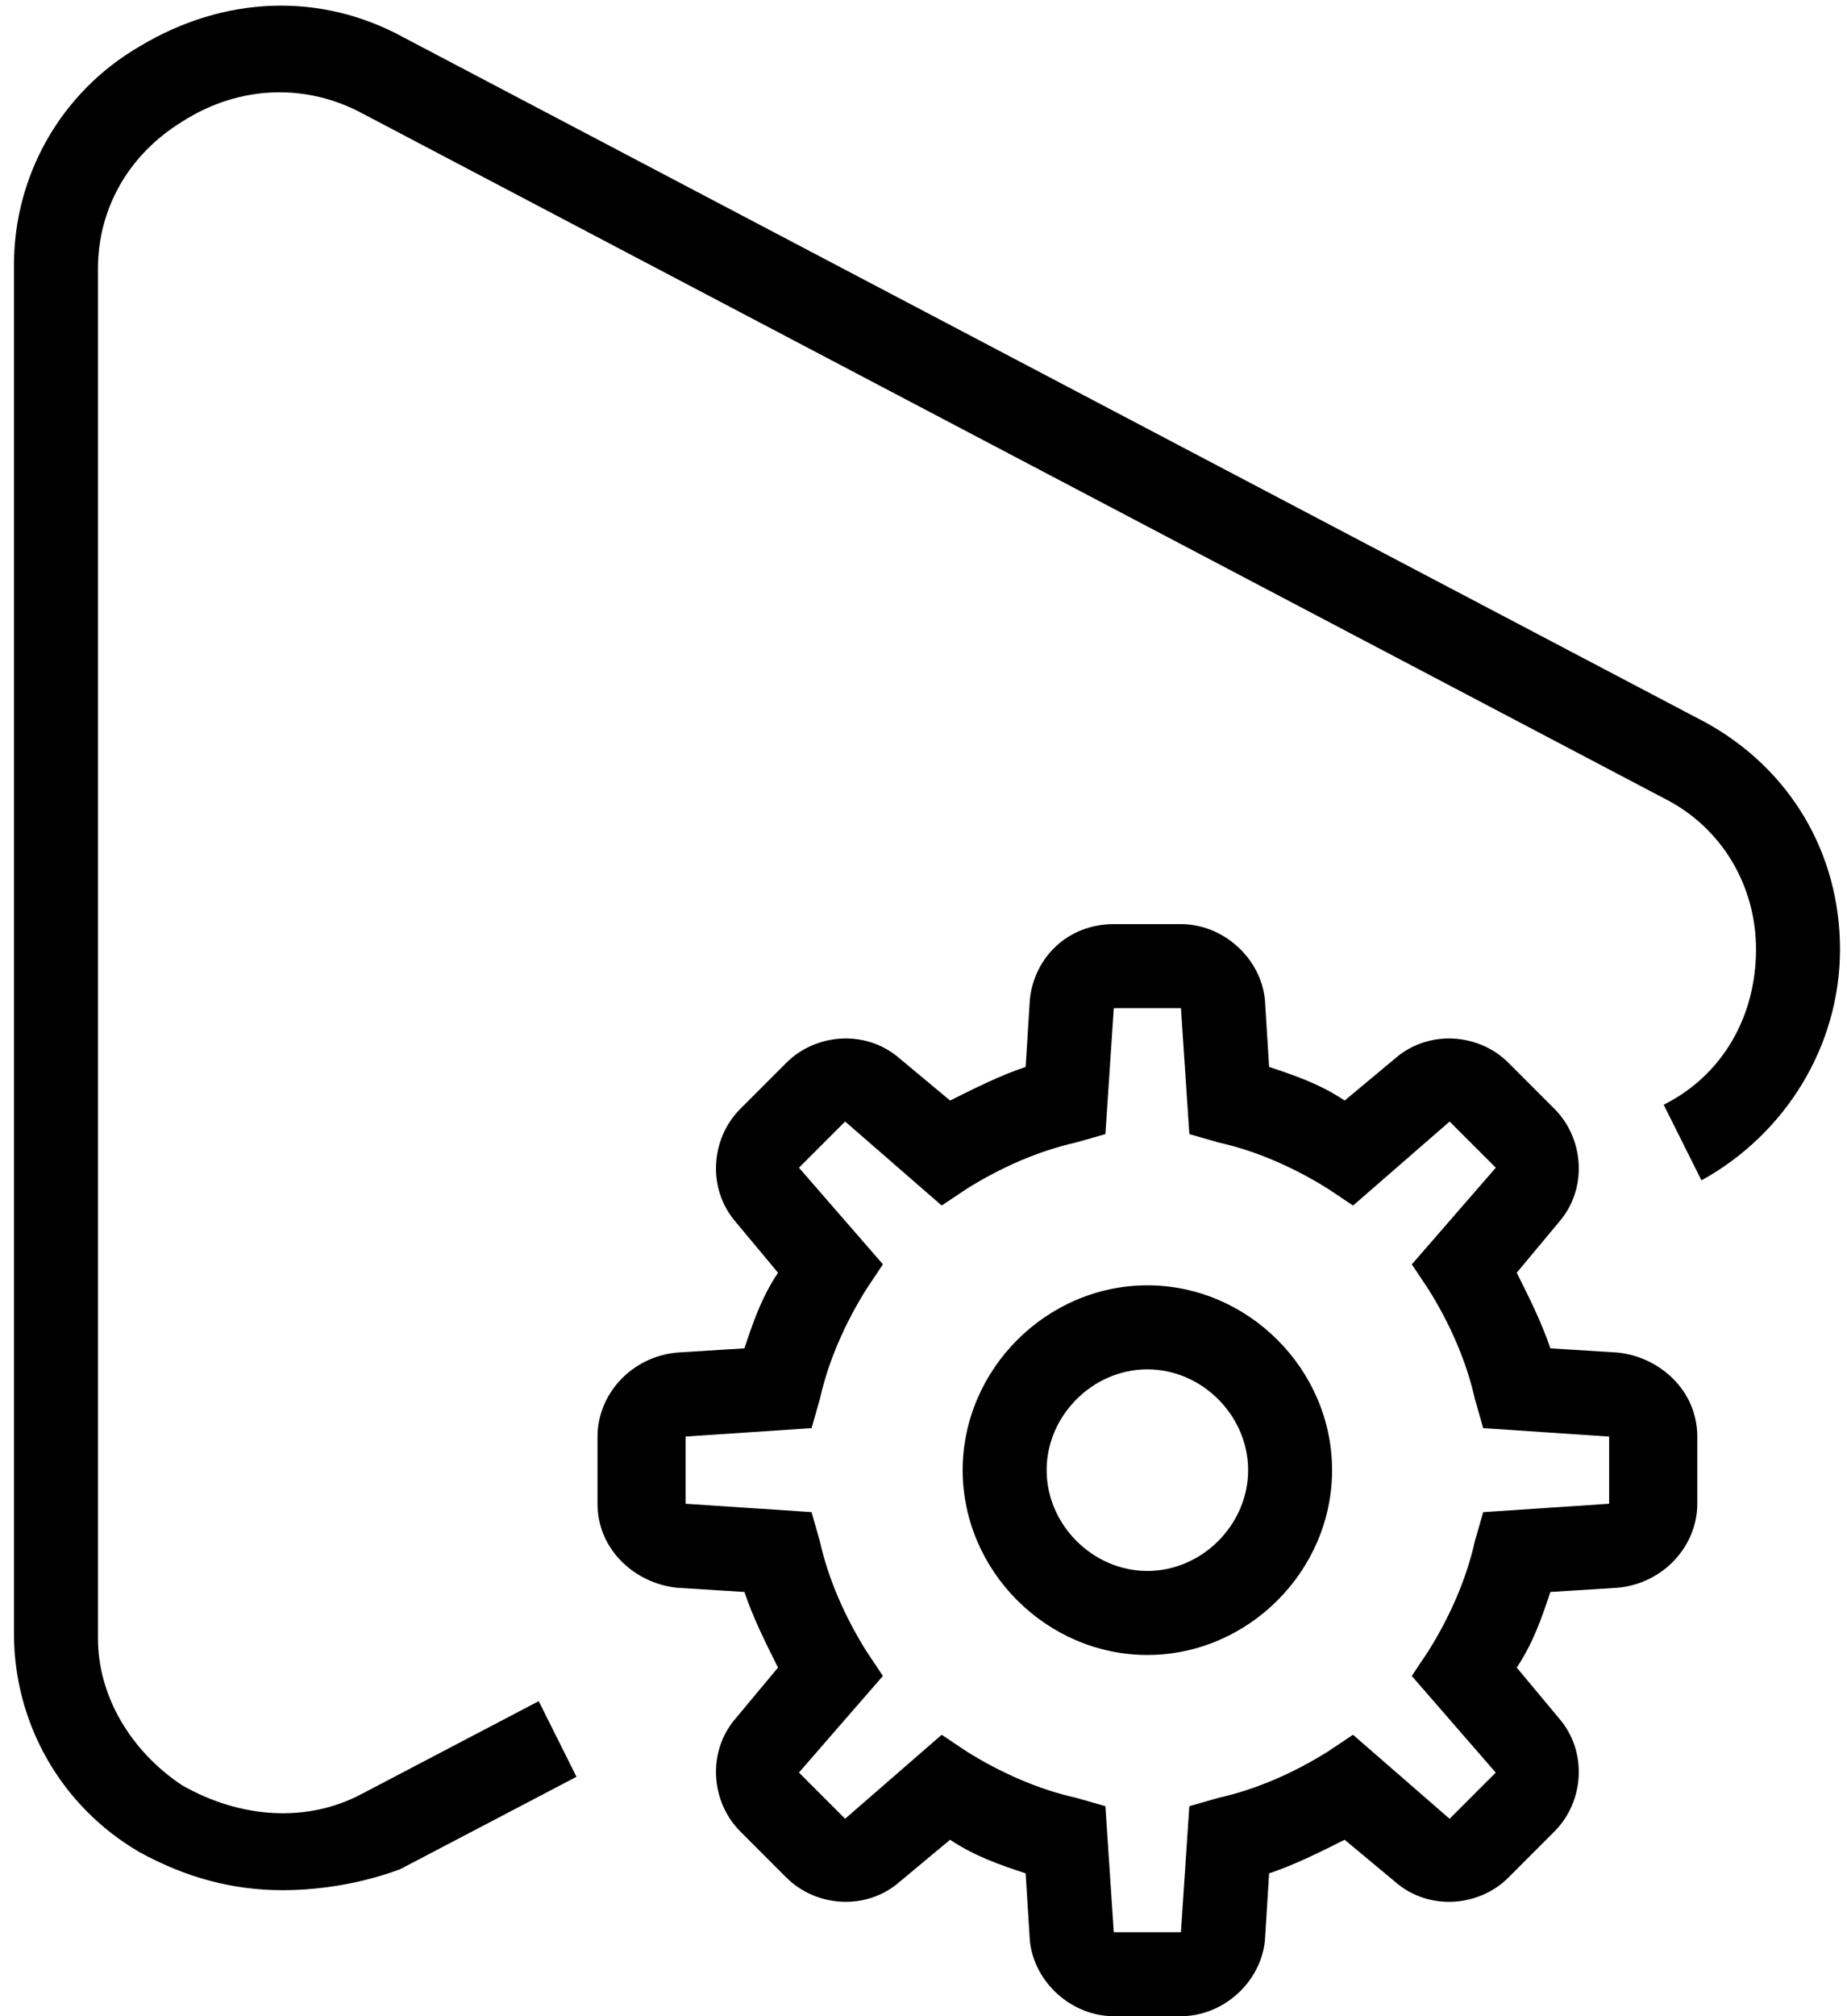 <svg width="66" height="72" viewBox="0 0 66 72" fill="none" xmlns="http://www.w3.org/2000/svg">
<path d="M10.1 67.5C8.3 67.5 6.65 67.05 5 66.15C2.15 64.5 0.5 61.5 0.5 58.35V9.45C0.5 6.3 2.15 3.3 5 1.651C8 -0.149 11.45 -0.3 14.45 1.351L60.95 25.801C63.95 27.451 65.75 30.451 65.75 33.901C65.75 37.352 63.799 40.502 60.799 42.151L59.449 39.451C61.549 38.401 62.749 36.301 62.749 33.901C62.749 31.651 61.548 29.551 59.449 28.502L12.949 4.051C11 3 8.6 3 6.5 4.35C4.549 5.551 3.5 7.5 3.5 9.6V58.5C3.5 60.6 4.7 62.55 6.5 63.75C8.6 64.951 11 65.1 12.95 64.05L19.25 60.75L20.6 63.451L14.3 66.75C13.1 67.201 11.6 67.5 10.1 67.5L10.1 67.5Z" fill="black"/>
<path d="M42.2 72H39.8C38.3 72 36.95 70.8 36.8 69.3L36.65 66.9C35.751 66.6 34.851 66.3 33.95 65.699L32.15 67.199C30.95 68.249 29.15 68.099 28.101 67.05L26.451 65.4C25.401 64.35 25.251 62.55 26.301 61.35L27.801 59.551C27.351 58.651 26.901 57.751 26.601 56.85L24.201 56.7C22.701 56.55 21.351 55.35 21.351 53.7V51.3C21.351 49.8 22.551 48.45 24.201 48.3L26.601 48.151C26.9 47.251 27.201 46.351 27.801 45.45L26.301 43.651C25.251 42.45 25.401 40.651 26.451 39.601L28.101 37.951C29.15 36.901 30.951 36.751 32.15 37.801L33.95 39.301C34.85 38.851 35.75 38.401 36.65 38.101L36.8 35.701C36.95 34.201 38.15 33.001 39.8 33.001H42.2C43.7 33.001 45.05 34.201 45.2 35.701L45.35 38.101C46.25 38.401 47.15 38.701 48.05 39.301L49.85 37.801C51.05 36.752 52.85 36.901 53.9 37.951L55.549 39.601C56.599 40.651 56.75 42.451 55.699 43.651L54.199 45.45C54.65 46.35 55.099 47.25 55.4 48.151L57.799 48.3C59.299 48.45 60.65 49.651 60.65 51.3V53.7C60.65 55.2 59.449 56.55 57.799 56.7L55.4 56.85C55.1 57.75 54.799 58.65 54.199 59.551L55.699 61.35C56.749 62.551 56.599 64.35 55.549 65.4L53.9 67.05C52.85 68.099 51.049 68.25 49.85 67.199L48.05 65.699C47.15 66.15 46.251 66.599 45.35 66.9L45.2 69.3C45.049 70.8 43.7 72 42.2 72ZM33.65 61.95L34.549 62.551C35.75 63.301 37.099 63.901 38.449 64.2L39.5 64.5L39.799 69H42.199L42.499 64.5L43.548 64.2C44.899 63.901 46.249 63.301 47.448 62.551L48.348 61.95L51.798 64.95L53.448 63.301L50.448 59.85L51.048 58.95C51.798 57.75 52.399 56.401 52.698 55.051L53 54L57.5 53.7V51.301L53 51L52.7 49.95C52.4 48.6 51.8 47.25 51.05 46.051L50.45 45.151L53.45 41.7L51.8 40.051L48.35 43.051L47.45 42.45C46.25 41.7 44.9 41.1 43.55 40.801L42.5 40.5L42.2 36H39.8L39.5 40.5L38.45 40.8C37.1 41.099 35.75 41.7 34.55 42.45L33.65 43.05L30.2 40.05L28.55 41.7L31.55 45.15L30.95 46.05C30.2 47.25 29.6 48.599 29.3 49.95L29 51L24.5 51.3V53.7L29 53.999L29.299 55.049C29.599 56.399 30.199 57.749 30.949 58.949L31.549 59.849L28.549 63.299L30.199 64.949L33.65 61.95Z" fill="black"/>
<path d="M41 59.1C37.4 59.1 34.4 56.1 34.4 52.5C34.4 48.9 37.4 45.9 41 45.9C44.6 45.9 47.6 48.9 47.6 52.5C47.6 56.1 44.6 59.1 41 59.1ZM41 48.9C39.05 48.9 37.4 50.549 37.4 52.5C37.4 54.45 39.05 56.1 41 56.1C42.95 56.1 44.6 54.45 44.6 52.5C44.6 50.549 42.95 48.9 41 48.9Z" fill="black"/>
</svg>
